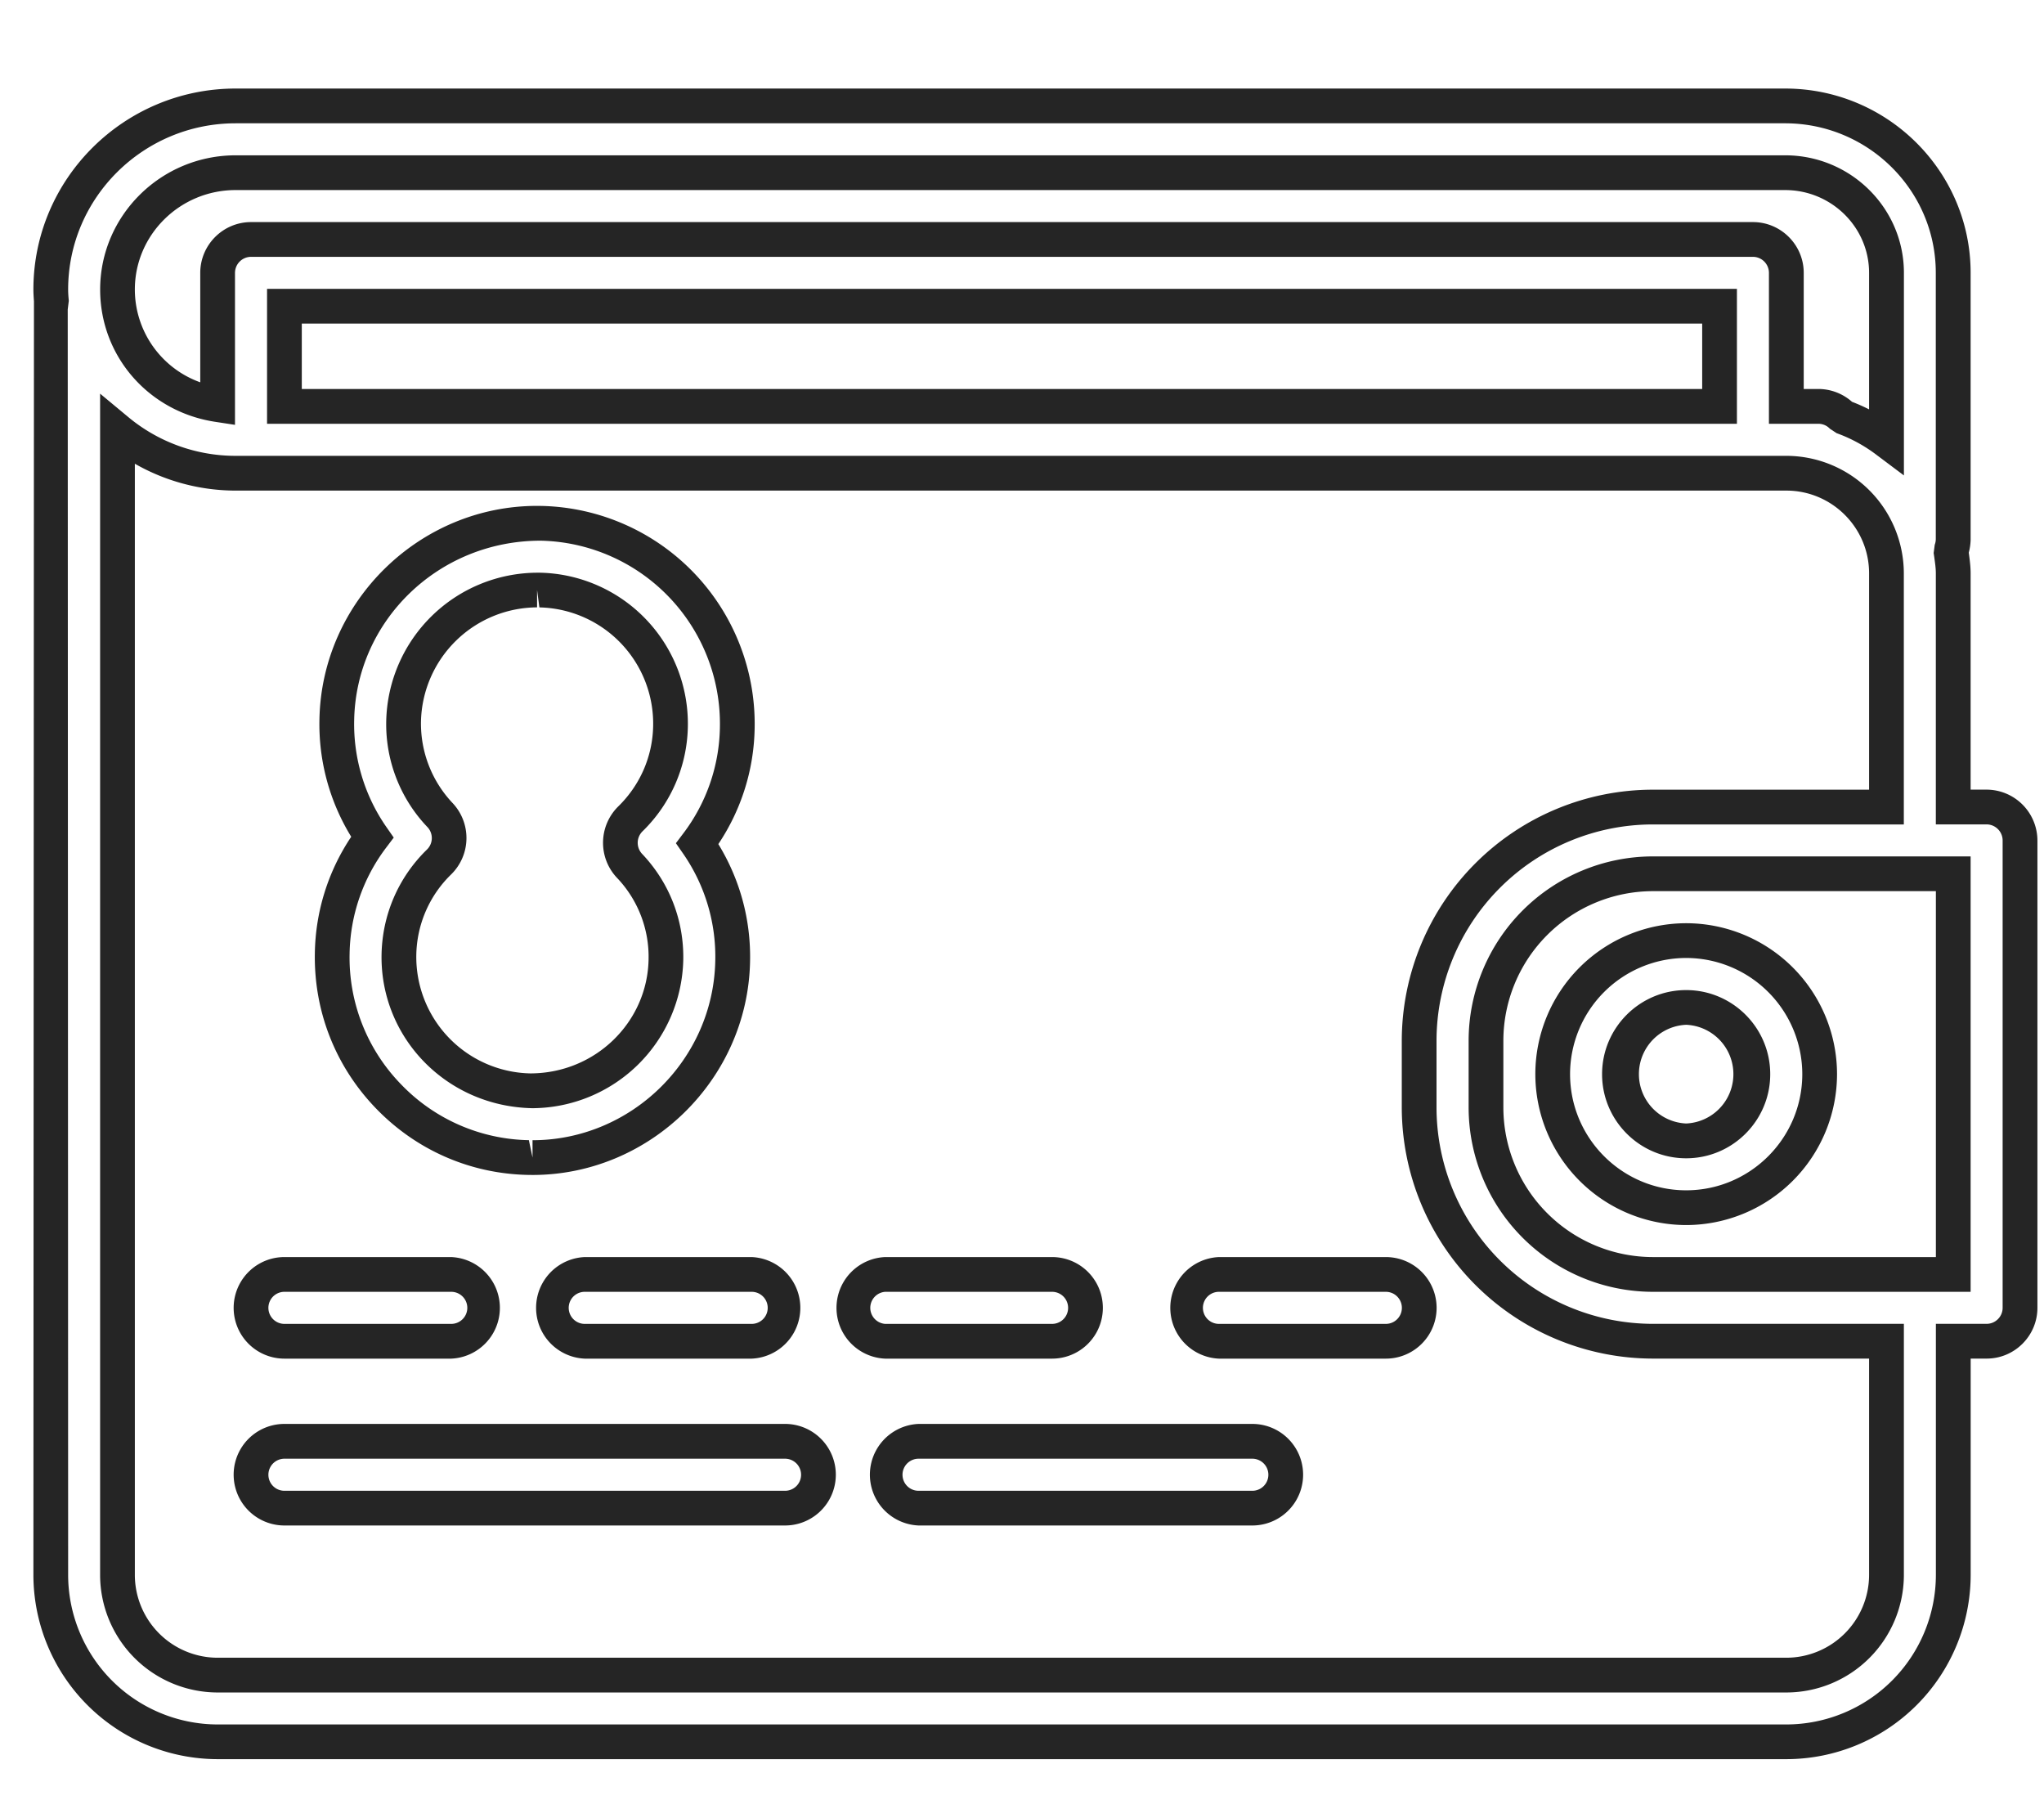 <svg xmlns="http://www.w3.org/2000/svg" width="44.125" height="39.042" fill="#252525"><path d="M38.563 37.966H4.699a3.982 3.982 0 0 1-3.978-3.978L.733 6.505C.726 6.4.721 6.326.721 6.249c0-2.392 1.958-4.338 4.366-4.338h33.45c2.208 0 4.004 1.785 4.004 3.978v5.764a1.19 1.19 0 0 1-.04.274c.025.184.04.313.04.446v4.669h.346a1.1 1.1 0 0 1 1.096 1.094v10.089c0 .604-.491 1.096-1.096 1.096h-.345v4.668a3.982 3.982 0 0 1-3.979 3.977zM5.087 2.661c-1.994 0-3.616 1.609-3.616 3.588 0 .071.005.14.011.208l.003.036-.023.186.009 27.31a3.232 3.232 0 0 0 3.228 3.228h33.863a3.232 3.232 0 0 0 3.229-3.228v-5.418h1.095c.19 0 .346-.155.346-.346V18.138a.348.348 0 0 0-.346-.346H41.79v-5.419c0-.117-.018-.229-.033-.342l-.014-.096.023-.177a.365.365 0 0 0 .023-.119v-5.75c0-1.78-1.46-3.228-3.254-3.228H5.087zm33.476 33.866H4.698a2.54 2.54 0 0 1-2.537-2.537V8.496l.614.51a3.624 3.624 0 0 0 2.307.832h33.48a2.54 2.54 0 0 1 2.537 2.536v5.419h-5.418a4.674 4.674 0 0 0-4.67 4.668v1.44a4.675 4.675 0 0 0 4.67 4.67H41.1v5.419a2.54 2.54 0 0 1-2.537 2.537zM2.911 10.008V33.99a1.79 1.79 0 0 0 1.787 1.787h33.864a1.79 1.79 0 0 0 1.787-1.787v-4.669h-4.668a5.427 5.427 0 0 1-5.42-5.42v-1.44a5.425 5.425 0 0 1 5.42-5.418h4.668v-4.669c0-.985-.802-1.786-1.787-1.786H5.087a4.387 4.387 0 0 1-2.176-.58zm24.124 22.915h-7.206a1.097 1.097 0 0 1 0-2.192h7.206a1.096 1.096 0 0 1 0 2.192zm-7.206-1.441a.346.346 0 0 0 0 .692h7.206a.346.346 0 0 0 0-.692h-7.206zm-2.882 1.441H6.14a1.096 1.096 0 0 1 0-2.192h10.808a1.096 1.096 0 0 1-.001 2.192zM6.14 31.482a.346.346 0 0 0 0 .692h10.807a.346.346 0 0 0 .001-.692H6.14zm23.777-2.16h-3.603a1.097 1.097 0 0 1 0-2.192h3.603a1.096 1.096 0 0 1 0 2.192zm-3.603-1.442a.346.346 0 0 0 0 .692h3.603a.346.346 0 0 0 0-.692h-3.603zm-3.602 1.442h-3.604a1.097 1.097 0 0 1 0-2.192h3.604a1.096 1.096 0 0 1 0 2.192zm-3.604-1.442a.347.347 0 0 0 0 .692h3.604a.346.346 0 0 0 0-.692h-3.604zm-2.881 1.442h-3.604a1.097 1.097 0 0 1 0-2.192h3.604a1.097 1.097 0 0 1 0 2.192zm-3.604-1.442a.346.346 0 0 0 0 .692h3.604a.346.346 0 0 0 0-.692h-3.604zm-2.882 1.442H6.14a1.096 1.096 0 0 1 0-2.192h3.601a1.097 1.097 0 0 1 0 2.192zM6.14 27.88a.346.346 0 0 0 0 .692h3.601c.191 0 .347-.155.347-.346s-.156-.346-.347-.346H6.14zm36.401 0h-6.859a3.983 3.983 0 0 1-3.978-3.979v-1.44a3.982 3.982 0 0 1 3.978-3.978h6.859v9.397zm-6.859-8.647a3.232 3.232 0 0 0-3.228 3.228v1.44a3.232 3.232 0 0 0 3.228 3.229h6.109v-7.897h-6.109zm.718 7.206a3.261 3.261 0 0 1-3.256-3.258 3.26 3.26 0 0 1 3.256-3.256 3.26 3.26 0 0 1 3.257 3.256 3.261 3.261 0 0 1-3.257 3.258zm0-5.764a2.509 2.509 0 0 0-2.506 2.506c0 1.383 1.124 2.508 2.506 2.508s2.507-1.125 2.507-2.508a2.51 2.51 0 0 0-2.507-2.506zm0 4.323c-1.001 0-1.815-.814-1.815-1.815s.814-1.815 1.815-1.815 1.815.814 1.815 1.815-.814 1.815-1.815 1.815zm0-2.881a1.066 1.066 0 0 0 0 2.13 1.066 1.066 0 0 0 0-2.13zm4.7-11.857l-.601-.451a3.24 3.24 0 0 0-.85-.46l-.146-.096a.34.34 0 0 0-.248-.107h-1.068V5.889a.346.346 0 0 0-.346-.346H5.42a.347.347 0 0 0-.347.346v3.28l-.431-.066c-1.438-.22-2.48-1.42-2.48-2.854 0-1.597 1.313-2.897 2.926-2.897h33.45c1.413 0 2.563 1.138 2.563 2.537v4.371zm-1.119-1.588c.126.048.248.103.368.163V5.889c0-.985-.813-1.787-1.813-1.787H5.087c-1.2 0-2.176.963-2.176 2.147a2.13 2.13 0 0 0 1.412 2.002V5.889c0-.604.492-1.096 1.097-1.096h32.422c.604 0 1.096.492 1.096 1.096v2.506h.32c.268.001.526.102.723.277zm-2.485.474H5.765V6.234h31.731v2.912zm-30.981-.75h30.231V6.984H6.515v1.412z"/><path fill="#252525" d="M11.496 25.358c-.001 0 0 0 0 0l-.094-.001c-1.253-.024-2.422-.537-3.293-1.443s-1.336-2.095-1.312-3.348a4.633 4.633 0 0 1 .785-2.507 4.641 4.641 0 0 1-.686-2.536c.049-2.54 2.156-4.605 4.698-4.605l.094.001a4.705 4.705 0 0 1 4.603 4.791 4.626 4.626 0 0 1-.784 2.507c.468.765.705 1.637.685 2.537-.051 2.538-2.158 4.604-4.696 4.604zm.175-13.689c-2.214 0-3.984 1.735-4.025 3.869a3.887 3.887 0 0 0 .698 2.315l.156.224-.164.217a3.89 3.89 0 0 0-.789 2.287 3.92 3.92 0 0 0 1.103 2.813 3.92 3.92 0 0 0 2.767 1.213l.079.376v-.375c2.133 0 3.903-1.736 3.945-3.87a3.9 3.9 0 0 0-.696-2.318l-.154-.222.163-.216a3.888 3.888 0 0 0 .787-2.286 3.953 3.953 0 0 0-3.867-4.027h-.003zm-.178 12.248c-1.857-.036-3.29-1.526-3.256-3.322.018-.86.366-1.663.981-2.261a.345.345 0 0 0 .01-.483 3.213 3.213 0 0 1-.89-2.299 3.274 3.274 0 0 1 3.256-3.192h.064a3.261 3.261 0 0 1 3.191 3.321 3.232 3.232 0 0 1-.979 2.261.348.348 0 0 0-.01.485c.592.622.908 1.438.89 2.298a3.274 3.274 0 0 1-3.257 3.192zm.101-11.184v.375a2.52 2.52 0 0 0-2.506 2.458 2.497 2.497 0 0 0 .684 1.767 1.1 1.1 0 0 1-.031 1.537 2.482 2.482 0 0 0-.754 1.739 2.514 2.514 0 0 0 2.458 2.557h.001c1.404 0 2.528-1.102 2.555-2.456a2.469 2.469 0 0 0-.685-1.768 1.101 1.101 0 0 1 .031-1.538c.473-.462.741-1.08.753-1.738a2.51 2.51 0 0 0-2.456-2.557l-.05-.376z"/></svg>